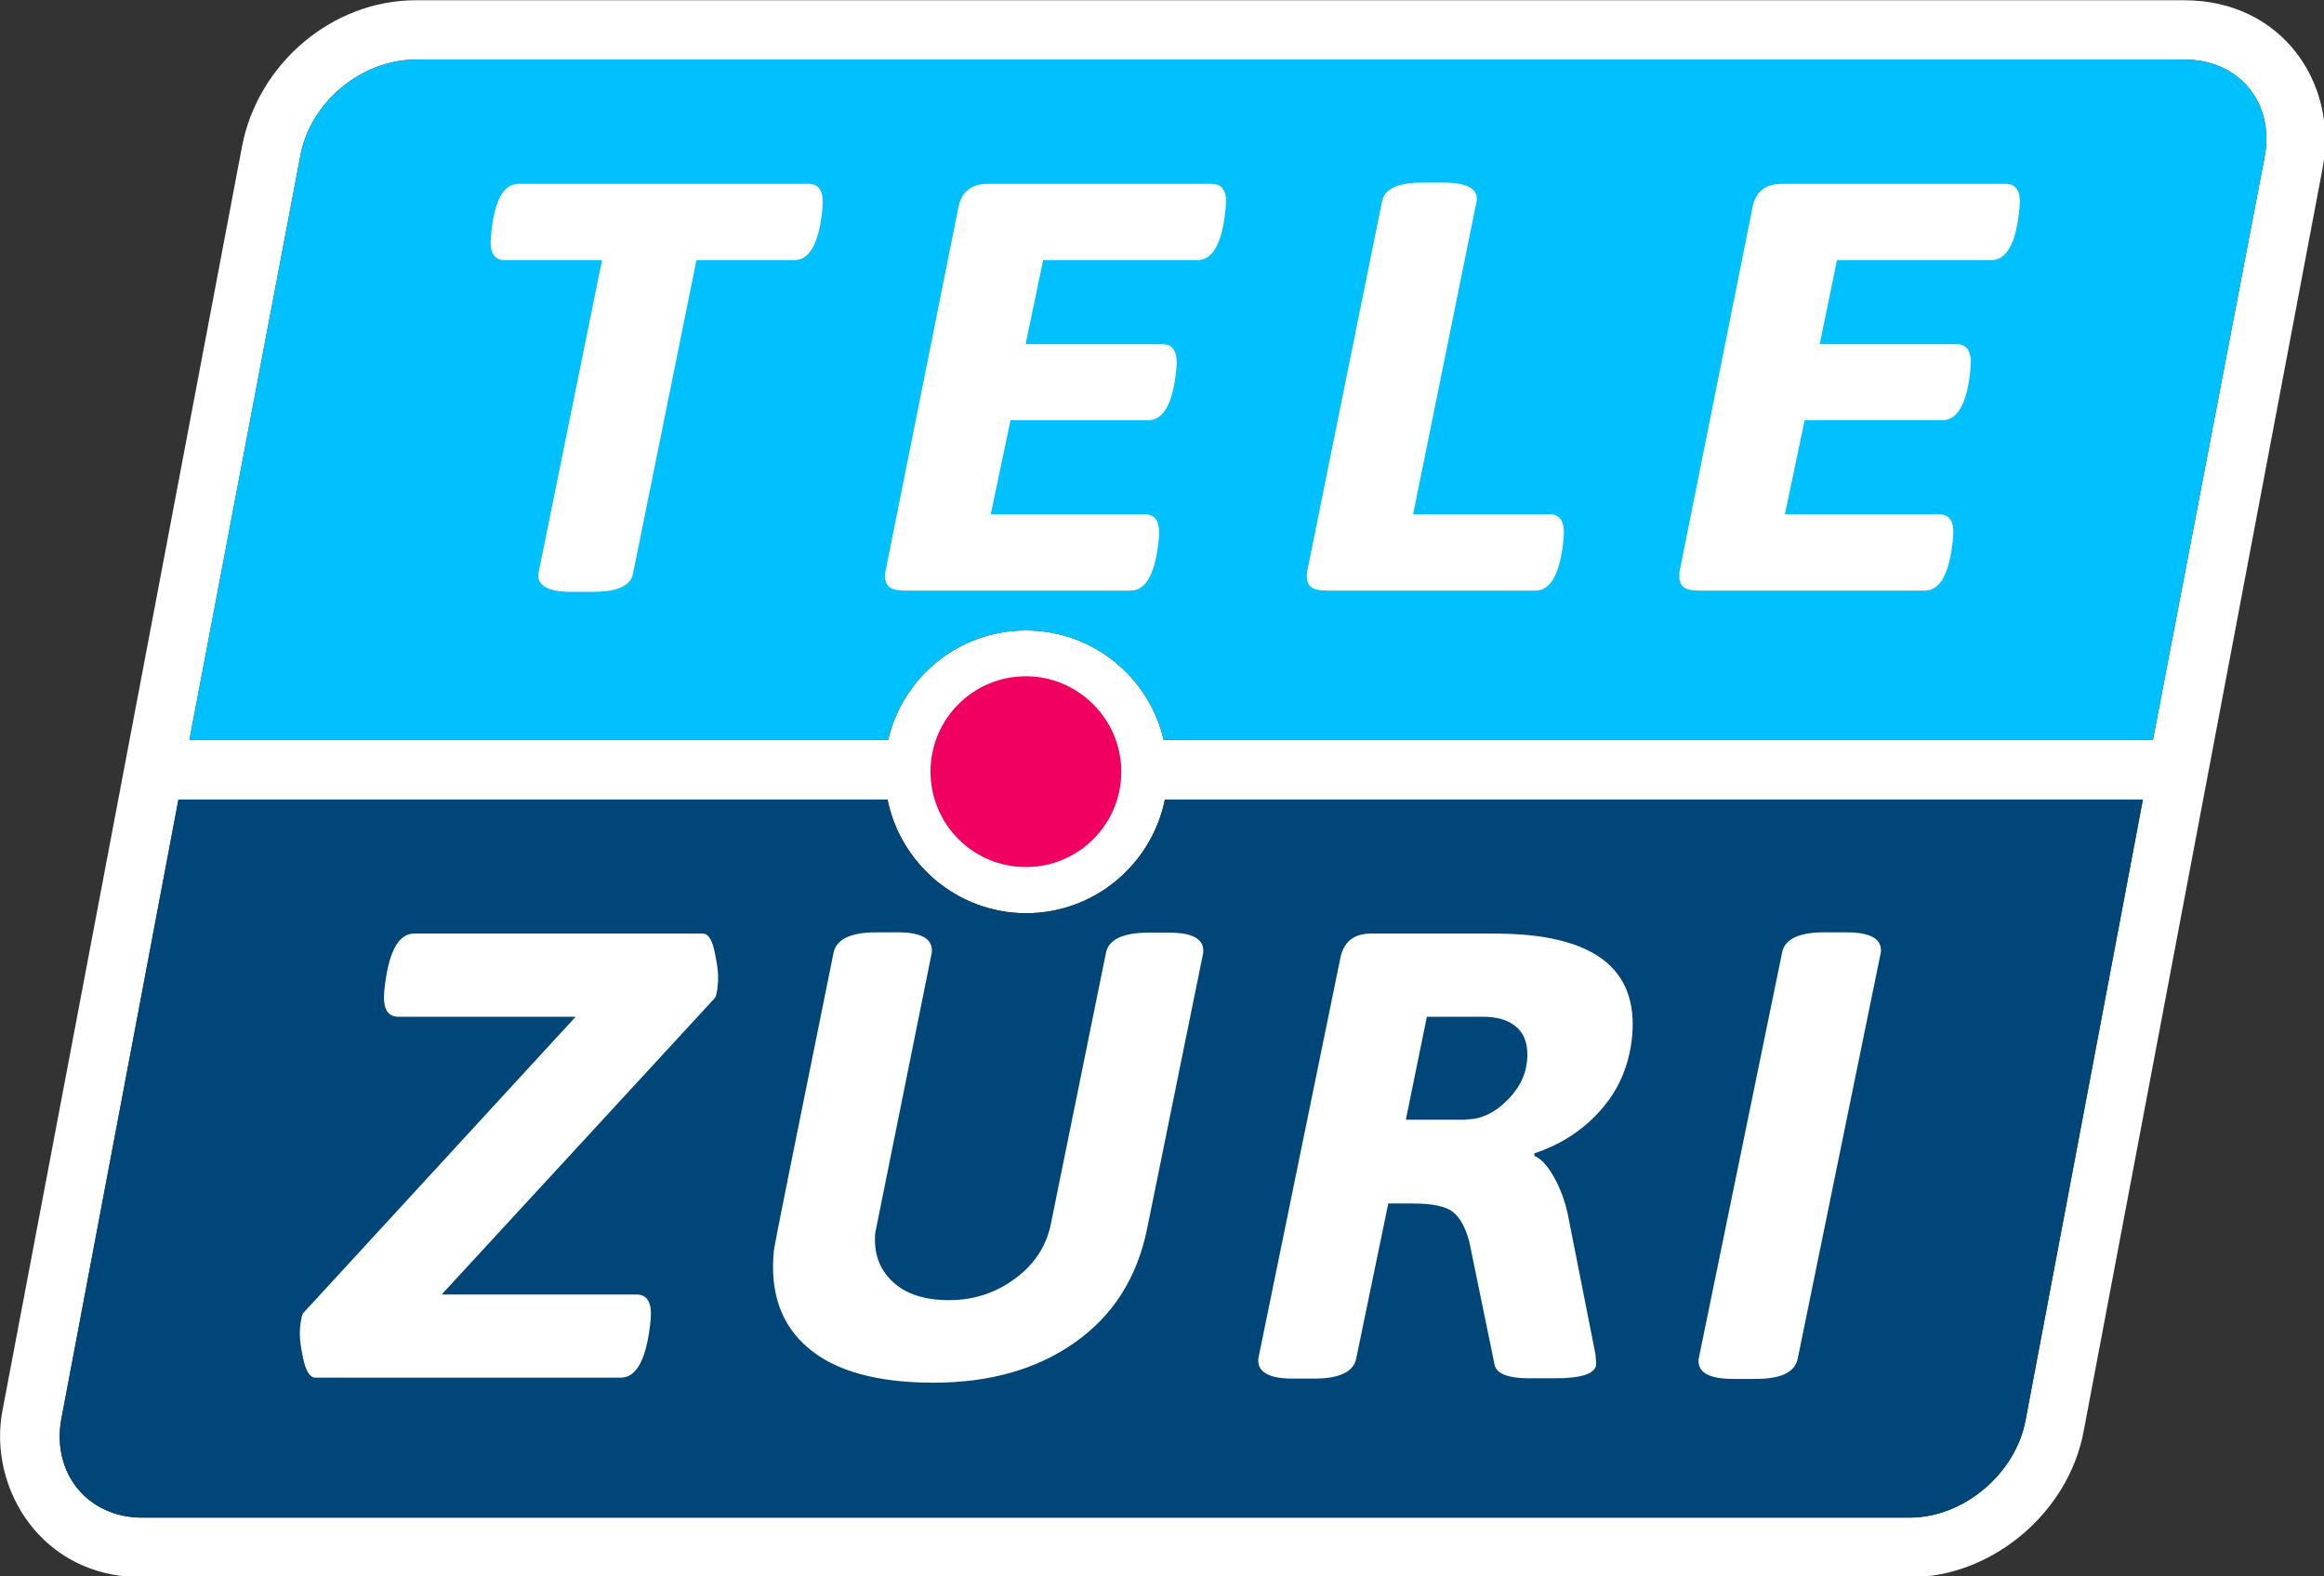 <svg xmlns="http://www.w3.org/2000/svg" width="663.66" height="450" ><rect width="100%" height="100%" fill="#333333" stroke="none"/><g transform="matrix(.896 0 0 .896 -31.389 -148.12)"><path d="M731.2 165.4H167.5c-26.6 0-50.2 20.2-55.3 46.4L35.8 614.9c-4.6 24.3 12.2 53 44.4 53h563.5c26.1 0 50.5-20.4 55.4-46.4l76.2-402.7c5-26.7-12.8-53.4-44.1-53.4zm-50.6 452.5c-3.2 17.1-19.8 31-36.9 31H80.3c-17.1 0-28.7-13.9-25.8-31l37.4-197.8h226c4.2 20.6 22.4 36.2 44.2 36.2s40-15.6 44.2-36.2H718zm76.2-402.6l-35.6 185.8H405.9c-4.6-20-22.5-34.9-43.9-34.9s-39.3 14.9-43.9 34.9H95.4l35.3-185.8c2.9-17.1 19.4-31 36.8-31h563.7c17.4-.1 28.9 13.8 25.6 31z" fill="#fff"/><path d="m362 380.8c-16.8 0-30.4 13.6-30.4 30.4s13.6 30.4 30.4 30.4 30.4-13.6 30.4-30.4c0-16.7-13.7-30.4-30.4-30.4z" fill="#f00060"/><path d="M680.6 617.9c-3.2 17.1-19.8 31-36.9 31H80.3c-17.1 0-28.7-13.9-25.8-31l37.4-197.8h226c4.2 20.6 22.4 36.2 44.2 36.2s40-15.6 44.2-36.2H718z" fill="#004678"/><path d="M756.8 215.3l-35.6 185.8H405.9c-4.6-20-22.5-34.9-43.9-34.9s-39.3 14.9-43.9 34.9H95.4l35.3-185.8c2.9-17.1 19.4-31 36.8-31h563.7c17.4-.1 28.9 13.8 25.6 31z" fill="#00c0fe"/><path d="M200.3 223.9h92.5c3.4 0 4.8 2.5 4.4 7.4-1 11.2-4 16.9-9 16.9H257L236.8 348c-.7 4-5 5.9-12.8 5.9h-6.8c-7.4 0-10.9-1.9-10.6-5.7l20.3-100h-31c-3.4 0-4.9-2.5-4.4-7.4.9-11.3 3.9-16.9 8.8-16.9zm149.5 0h71.5c3.4 0 4.9 2.5 4.4 7.4-1 11.2-4 16.9-9 16.9h-49.2l-5.6 26.8h43.7c3.4 0 4.8 2.5 4.4 7.4-1 11.2-4 16.8-9 16.8h-43.9l-6.3 30H400c3.4 0 4.8 2.5 4.4 7.4-1 11.2-4 16.9-9 16.9h-71.8c-2.6 0-4.4-.4-5.3-1.3-1-.9-1.3-2.4-1.1-4.6l23.3-116.3c1-4.9 4.1-7.4 9.3-7.4zm138.5-.4h6.8c7.4 0 11 1.9 10.6 5.7l-20.3 100H529c3.4 0 4.8 2.5 4.4 7.4-1 11.2-4 16.9-9 16.9H458c-2.6 0-4.4-.4-5.3-1.3-1-.9-1.3-2.4-1.1-4.6l23.9-118.1c.8-4 5-6 12.8-6zm114.6.4h71.4c3.4 0 4.9 2.5 4.4 7.4-1 11.2-4 16.9-9 16.9h-49.2L615 275h43.7c3.4 0 4.8 2.5 4.4 7.4-1 11.2-4 16.8-9 16.8h-43.9l-6.3 30h49.2c3.4 0 4.9 2.5 4.4 7.4-1 11.2-4 16.9-9 16.9h-71.8c-2.6 0-4.4-.4-5.3-1.3-1-.9-1.3-2.4-1.1-4.6l23.3-116.3c1-4.9 4.1-7.4 9.3-7.4zm-365 353.9c3.5 0 5 2.7 4.5 8.1-1.2 12.3-4.4 18.4-9.5 18.4h-97.3c-1.8 0-3.1-2.1-4-6.3s-1.2-7.5-.9-10 .6-3.9 1-4.3l86.8-94.4H162c-3.5 0-5-2.7-4.5-8.1 1.2-12.3 4.4-18.4 9.5-18.4h92c1.8 0 3.1 2.1 3.9 6.3.9 4.2 1.2 7.5.9 10-.2 2.5-.6 3.9-1 4.3l-87 94.4zm76.5-115.4h6.9c7.6 0 11.2 2.2 10.7 6.5l-18 89.2c-.6 6.3 1.2 11.5 5.4 15.5s10.2 6 18.1 6 14.9-2.3 21.1-6.9 10-10.4 11.4-17.6l17.5-86.1c.8-4.3 5.4-6.5 13.6-6.5h6.7c7.6 0 11.2 2.2 10.7 6.5l-17.9 88c-3.2 15.5-10.8 27.5-23 36.1s-27.2 12.8-45.1 12.8-31.2-3.7-39.8-11c-8.7-7.3-12.4-17.8-11-31.2.1-1.5 6.5-33.1 19-94.8.9-4.3 5.4-6.5 13.7-6.5zm157.5.4h39.6c31.3 0 45.8 11 43.7 32.9-.9 8.9-4.1 16.6-9.7 23-5.6 6.5-12.7 11.2-21.4 14.1l-.1.8c2.2.9 4.3 3.2 6.3 6.8s3.5 7.5 4.4 11.8l8.8 44.5c.2 1.6.3 2.9.2 3.8-.7 2.7-5 4-13 4h-8.3c-6.6 0-10.3-1.4-11-4.2l-8.1-39.4c-1.2-4.4-2.9-7.6-5.2-9.4s-6.5-2.7-12.7-2.7h-7.9l-10.2 49.3c-.8 4.3-5.3 6.5-13.4 6.5H447c-7.7 0-11.4-2.2-10.9-6.5l26.1-127.4c1-5.2 4.3-7.9 9.7-7.9zm30.5 59.2c4.5 0 8.7-1.9 12.6-5.7 4-3.8 6.2-8 6.7-12.7s-.5-8.3-3-10.7-6.1-3.6-11-3.6h-17.9l-6.7 32.8h19.3zm92.1 82.7h-7.1c-7.7 0-11.4-2.1-11-6.3L603 468.9c.8-4.3 5.3-6.5 13.4-6.5h7.1c7.7 0 11.4 2.1 11 6.3L608 598.2c-.9 4.4-5.3 6.5-13.5 6.5z" fill="#fff"/></g></svg>